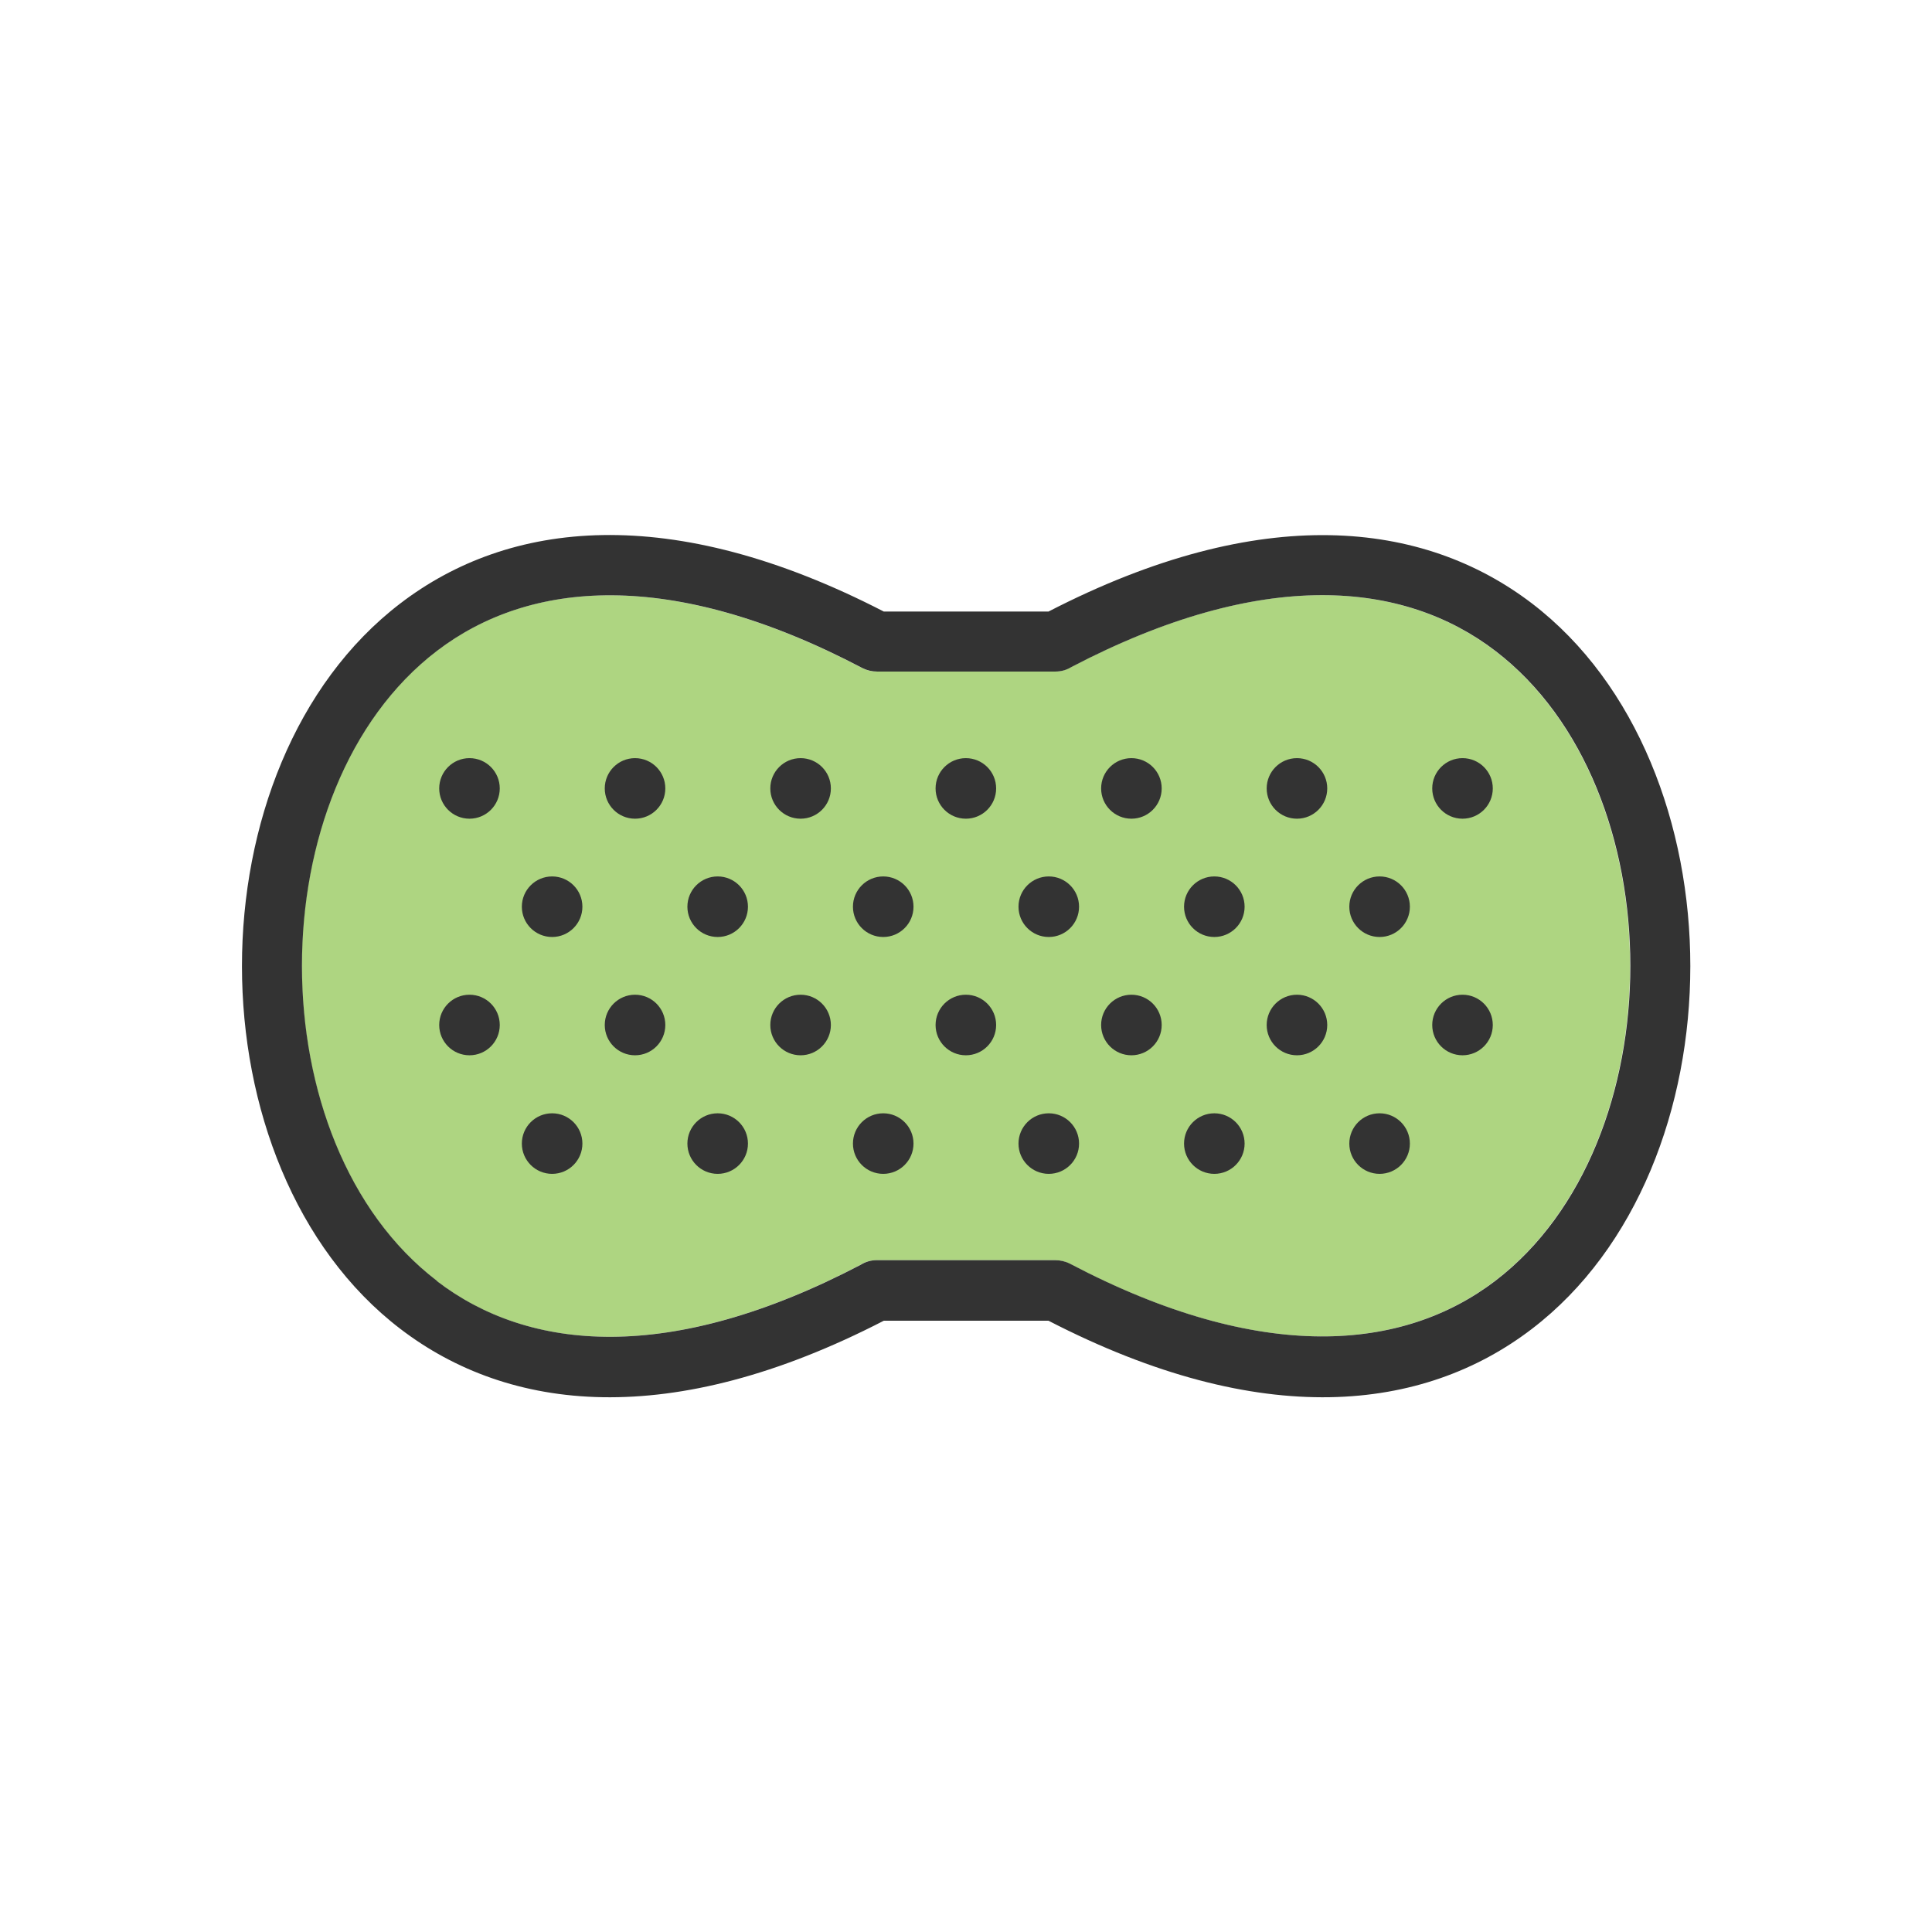<?xml version="1.0" encoding="UTF-8"?>
<!DOCTYPE svg PUBLIC "-//W3C//DTD SVG 1.1//EN" "http://www.w3.org/Graphics/SVG/1.1/DTD/svg11.dtd">
<!-- Creator: CorelDRAW -->
<svg xmlns="http://www.w3.org/2000/svg" xml:space="preserve" width="6.827in" height="6.827in" style="shape-rendering:geometricPrecision; text-rendering:geometricPrecision; image-rendering:optimizeQuality; fill-rule:evenodd; clip-rule:evenodd"
viewBox="0 0 6.827 6.827"
 xmlns:xlink="http://www.w3.org/1999/xlink">
 <defs>
  <style type="text/css">
   <![CDATA[
    .fil3 {fill:none}
    .fil2 {fill:#333333}
    .fil0 {fill:#AED581}
    .fil1 {fill:#333333;fill-rule:nonzero}
   ]]>
  </style>
 </defs>
 <g id="Layer_x0020_1">
  <path class="fil0" d="M1.543 4.527c0.324,0.248 0.822,0.296 1.498,-0.058 0.016,-0.01 0.035,-0.016 0.056,-0.016l0.631 0c0.017,-0 0.035,0.004 0.051,0.012l-0.05 0.094 0.05 -0.094c0.679,0.357 1.179,0.309 1.504,0.061 0.318,-0.243 0.477,-0.677 0.477,-1.113 1.5748e-005,-0.436 -0.159,-0.87 -0.477,-1.113 -0.324,-0.248 -0.822,-0.296 -1.498,0.057 -0.016,0.01 -0.035,0.016 -0.056,0.016l-0.631 0c-0.017,0 -0.035,-0.004 -0.051,-0.012l0.05 -0.094 -0.05 0.094c-0.679,-0.357 -1.179,-0.309 -1.504,-0.061 -0.318,0.243 -0.477,0.677 -0.477,1.113 1.5748e-005,0.436 0.159,0.87 0.477,1.113z"/>
  <g id="_443079360">
   <path id="_443081088" class="fil1" d="M3.123 4.667c-0.754,0.389 -1.325,0.322 -1.708,0.029 -0.373,-0.285 -0.56,-0.785 -0.56,-1.282 -1.9685e-005,-0.498 0.187,-0.997 0.56,-1.282 0.383,-0.293 0.954,-0.36 1.708,0.029l0.582 0c0.754,-0.389 1.325,-0.321 1.708,-0.029 0.373,0.285 0.56,0.785 0.56,1.282 -1.9685e-005,0.498 -0.187,0.997 -0.56,1.282 -0.383,0.293 -0.954,0.36 -1.708,-0.029l-0.581 0zm-1.579 -0.14c0.324,0.248 0.822,0.296 1.498,-0.058 0.016,-0.01 0.035,-0.016 0.056,-0.016l0.631 0c0.017,-0 0.035,0.004 0.051,0.012l-0.05 0.094 0.05 -0.094c0.679,0.357 1.179,0.309 1.504,0.061 0.318,-0.243 0.477,-0.677 0.477,-1.113 1.5748e-005,-0.436 -0.159,-0.87 -0.477,-1.113 -0.324,-0.248 -0.822,-0.296 -1.498,0.057 -0.016,0.01 -0.035,0.016 -0.056,0.016l-0.631 0c-0.017,0 -0.035,-0.004 -0.051,-0.012l0.05 -0.094 -0.05 0.094c-0.679,-0.357 -1.179,-0.309 -1.504,-0.061 -0.318,0.243 -0.477,0.677 -0.477,1.113 1.5748e-005,0.436 0.159,0.87 0.477,1.113z"/>
   <g>
    <g>
     <circle id="_443080920" class="fil2" cx="1.659" cy="2.786" r="0.107"/>
     <circle id="_443081544" class="fil2" cx="2.244" cy="2.786" r="0.107"/>
     <circle id="_443081664" class="fil2" cx="2.829" cy="2.786" r="0.107"/>
     <circle id="_443081040" class="fil2" cx="3.413" cy="2.786" r="0.107"/>
     <circle id="_443081448" class="fil2" cx="3.998" cy="2.786" r="0.107"/>
     <circle id="_443081568" class="fil2" cx="4.583" cy="2.786" r="0.107"/>
     <circle id="_443081184" class="fil2" cx="5.168" cy="2.786" r="0.107"/>
    </g>
    <g>
     <circle id="_443080560" class="fil2" cx="1.951" cy="3.204" r="0.107"/>
     <circle id="_443080824" class="fil2" cx="2.536" cy="3.204" r="0.107"/>
     <circle id="_443080536" class="fil2" cx="3.121" cy="3.204" r="0.107"/>
     <circle id="_443080272" class="fil2" cx="3.706" cy="3.204" r="0.107"/>
     <circle id="_443080704" class="fil2" cx="4.291" cy="3.204" r="0.107"/>
     <circle id="_443080872" class="fil2" cx="4.875" cy="3.204" r="0.107"/>
    </g>
    <g>
     <circle id="_443080800" class="fil2" cx="1.659" cy="3.622" r="0.107"/>
     <circle id="_443080896" class="fil2" cx="2.244" cy="3.622" r="0.107"/>
     <circle id="_443080752" class="fil2" cx="2.829" cy="3.622" r="0.107"/>
     <circle id="_443079528" class="fil2" cx="3.413" cy="3.622" r="0.107"/>
     <circle id="_443079816" class="fil2" cx="3.998" cy="3.622" r="0.107"/>
     <circle id="_443080104" class="fil2" cx="4.583" cy="3.622" r="0.107"/>
     <circle id="_443079888" class="fil2" cx="5.168" cy="3.622" r="0.107"/>
    </g>
    <g>
     <circle id="_443079840" class="fil2" cx="1.951" cy="4.041" r="0.107"/>
     <circle id="_443079552" class="fil2" cx="2.536" cy="4.041" r="0.107"/>
     <circle id="_443080128" class="fil2" cx="3.121" cy="4.041" r="0.107"/>
     <circle id="_443079984" class="fil2" cx="3.706" cy="4.041" r="0.107"/>
     <circle id="_443079960" class="fil2" cx="4.291" cy="4.041" r="0.107"/>
     <circle id="_443080080" class="fil2" cx="4.875" cy="4.041" r="0.107"/>
    </g>
   </g>
  </g>
 </g>
 <rect class="fil3" width="6.827" height="6.827"/>
</svg>
